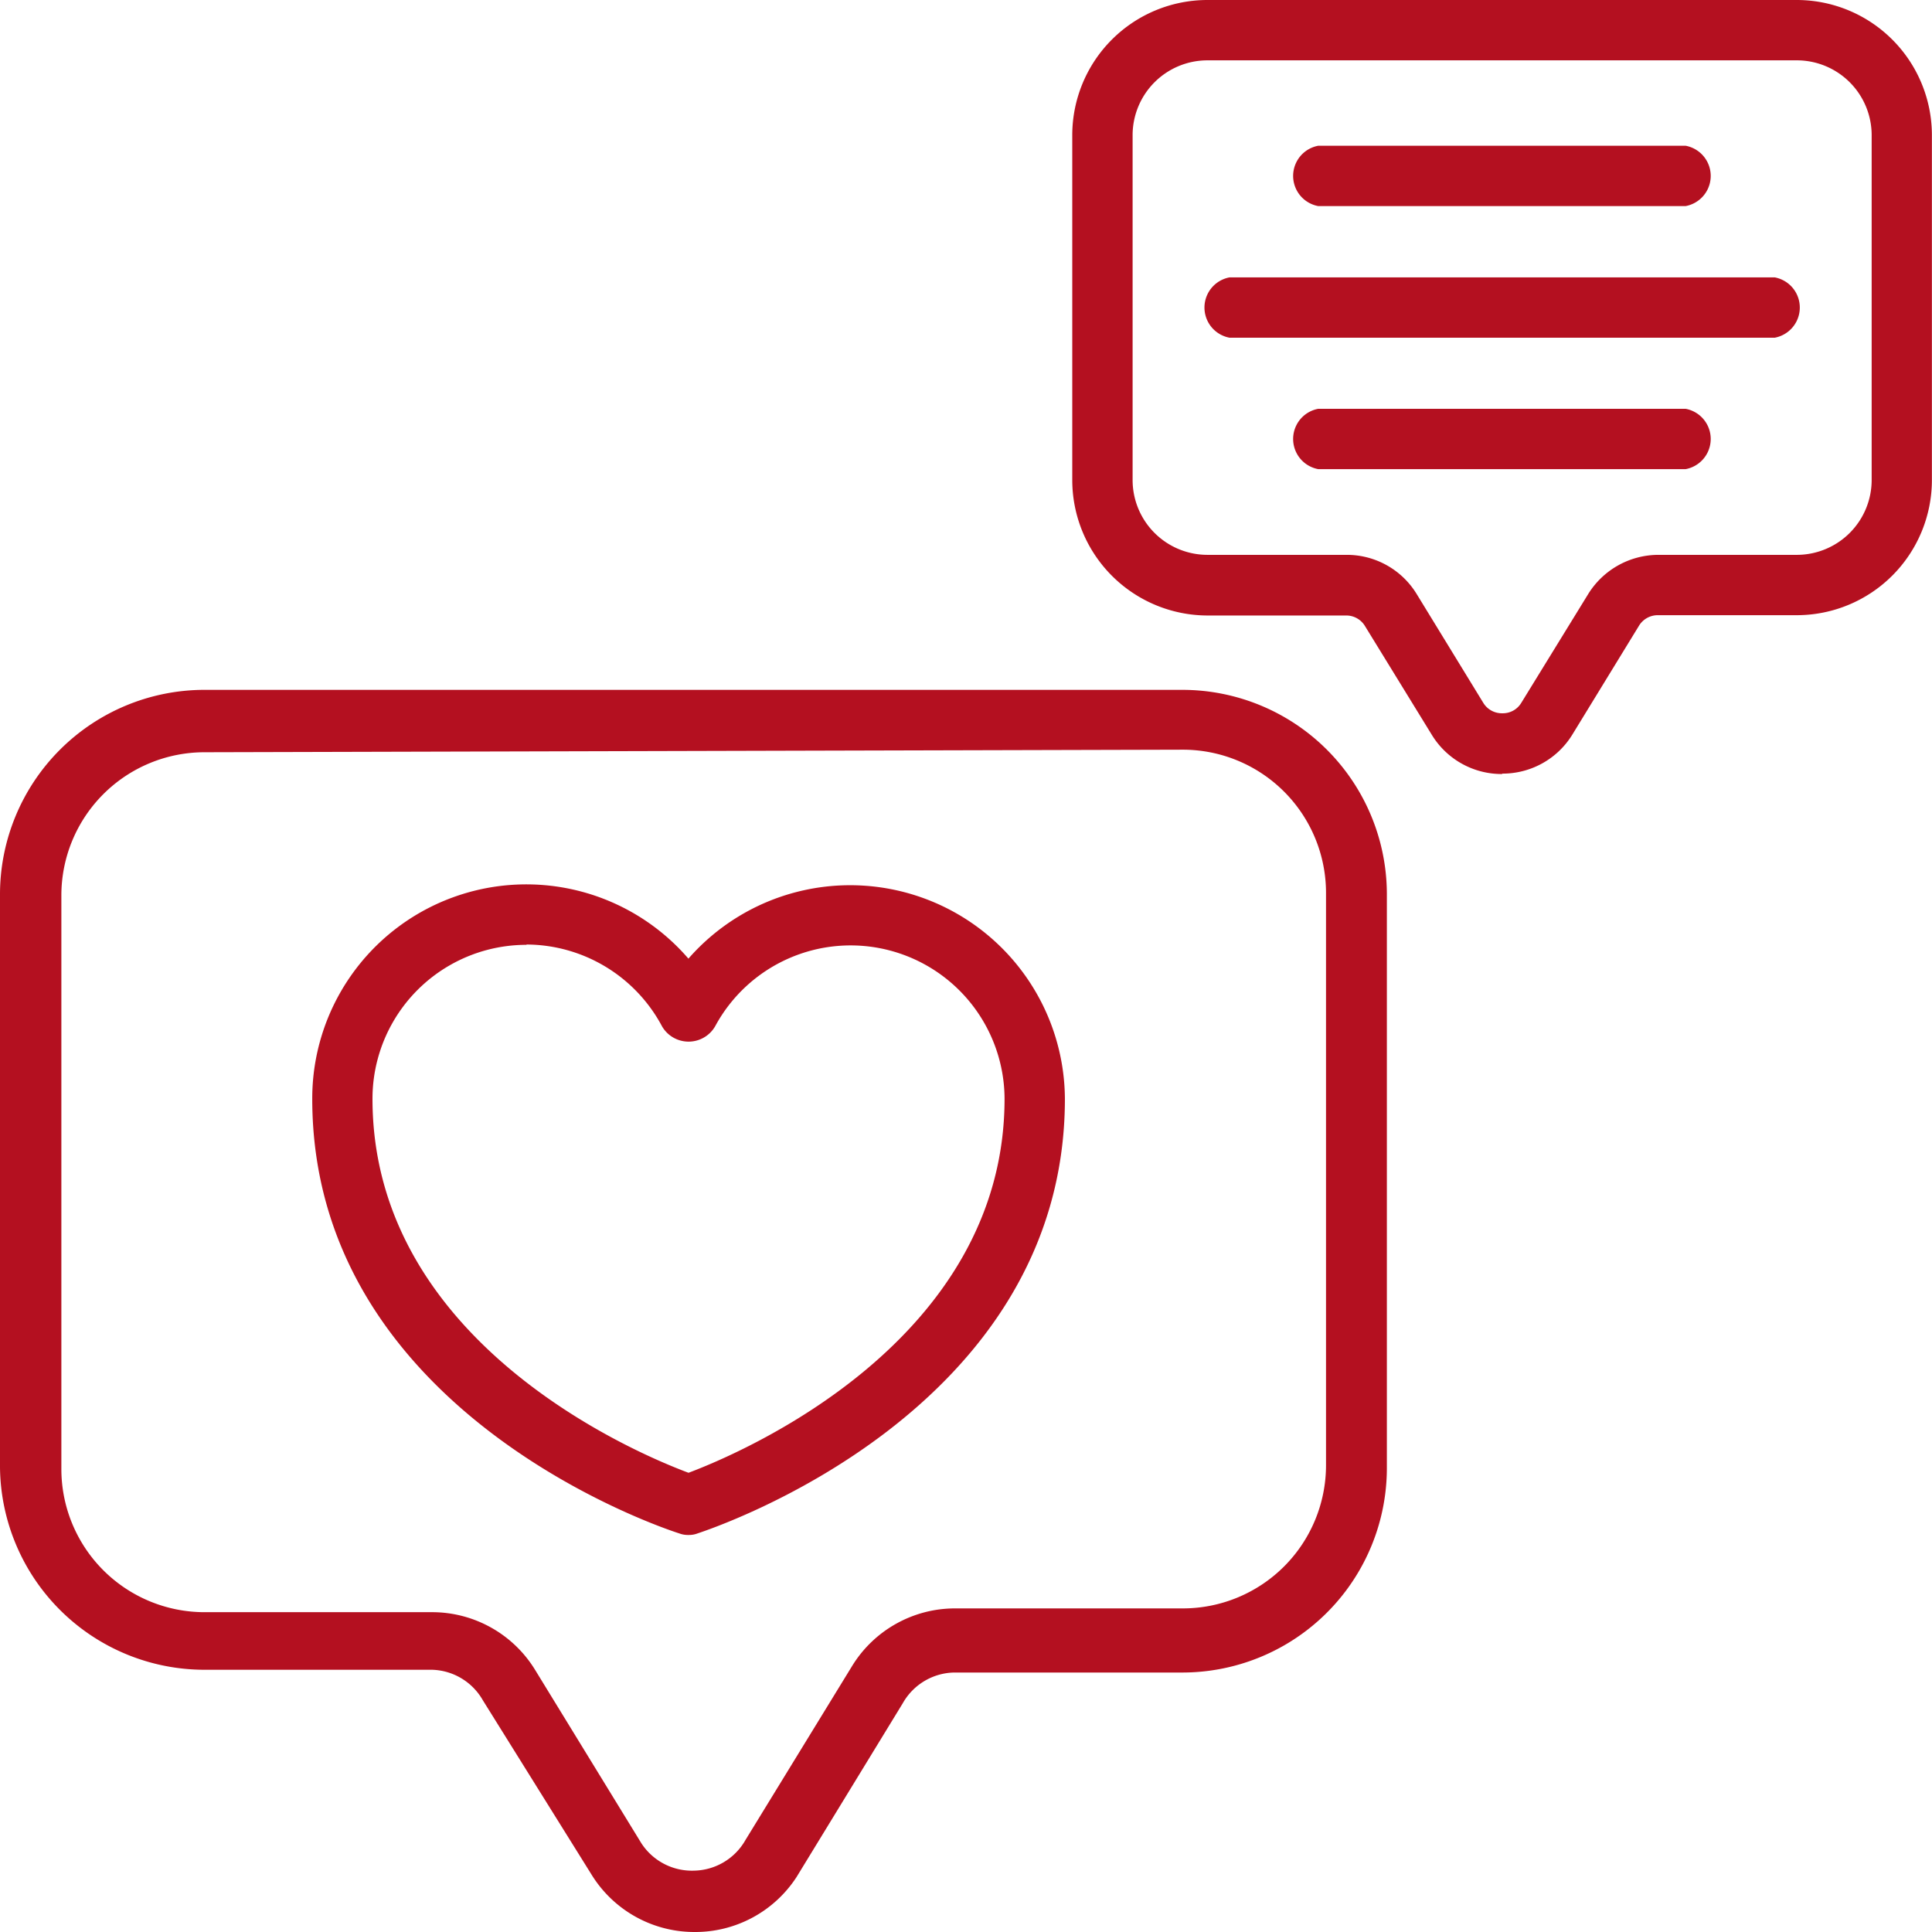 <svg xmlns="http://www.w3.org/2000/svg" width="18.89" height="18.89" viewBox="0 0 18.89 18.89"><defs><style>.a{fill:#b41020;}</style></defs><g transform="translate(-99 -133)"><path class="a" d="M41.723,9.568a.8.8,0,0,1-.688-.384L40.38,8.118a.213.213,0,0,0-.183-.1H38.842A1.325,1.325,0,0,1,37.52,6.693V3.319A1.322,1.322,0,0,1,38.842,2h5.764a1.322,1.322,0,0,1,1.319,1.319V6.693a1.322,1.322,0,0,1-1.319,1.322H43.249a.215.215,0,0,0-.186.1l-.652,1.065a.8.8,0,0,1-.688.384ZM38.842,2.59a.732.732,0,0,0-.732.729V6.693a.732.732,0,0,0,.732.732H40.2a.8.8,0,0,1,.688.384l.652,1.065a.213.213,0,0,0,.186.1.21.21,0,0,0,.183-.1l.655-1.065a.809.809,0,0,1,.688-.384H44.61a.732.732,0,0,0,.726-.732V3.319a.732.732,0,0,0-.729-.729Z" transform="translate(71.964 131)"/><path class="a" d="M48.557,7.42H44.965a.3.3,0,0,1,0-.59h3.592a.3.3,0,0,1,0,.59Z" transform="translate(66.924 127.595)"/><path class="a" d="M47.356,11.78h-5.33a.3.3,0,0,1,0-.59h5.33a.3.3,0,0,1,0,.59Z" transform="translate(68.996 124.522)"/><path class="a" d="M48.557,16.13H44.965a.3.3,0,0,1,0-.59h3.592a.3.3,0,0,1,0,.59Z" transform="translate(66.924 121.457)"/><path class="a" d="M8.788,37.01a1.181,1.181,0,0,1-1.006-.564l-1.06-1.7a.59.59,0,0,0-.5-.3H4a2,2,0,0,1-2-1.98V26.865a2,2,0,0,1,2-2h9.56a2,2,0,0,1,2,2v5.608a2,2,0,0,1-2,2H11.327a.59.59,0,0,0-.5.3l-1.039,1.7A1.181,1.181,0,0,1,8.788,37.01ZM4,25.475a1.4,1.4,0,0,0-1.4,1.4v5.608a1.4,1.4,0,0,0,1.4,1.4H6.224a1.181,1.181,0,0,1,1.006.561l1.042,1.7a.59.59,0,0,0,.517.266h0a.59.59,0,0,0,.5-.3l1.042-1.7a1.181,1.181,0,0,1,1.006-.564h2.228a1.4,1.4,0,0,0,1.4-1.4V26.85a1.4,1.4,0,0,0-1.4-1.4Z" transform="translate(97 114.88)"/><path class="a" d="M16.021,37.655a.239.239,0,0,1-.091-.015c-.148-.047-3.589-1.181-3.589-4.25a2.093,2.093,0,0,1,3.678-1.37A2.1,2.1,0,0,1,19.7,33.39c0,3.061-3.444,4.2-3.592,4.25A.233.233,0,0,1,16.021,37.655Zm-1.585-5.77A1.505,1.505,0,0,0,12.93,33.39c0,2.379,2.568,3.462,3.09,3.657.519-.195,3.09-1.284,3.09-3.657a1.505,1.505,0,0,0-2.83-.708.3.3,0,0,1-.519,0,1.508,1.508,0,0,0-1.325-.8Z" transform="translate(89.712 110.353)"/></g></svg>